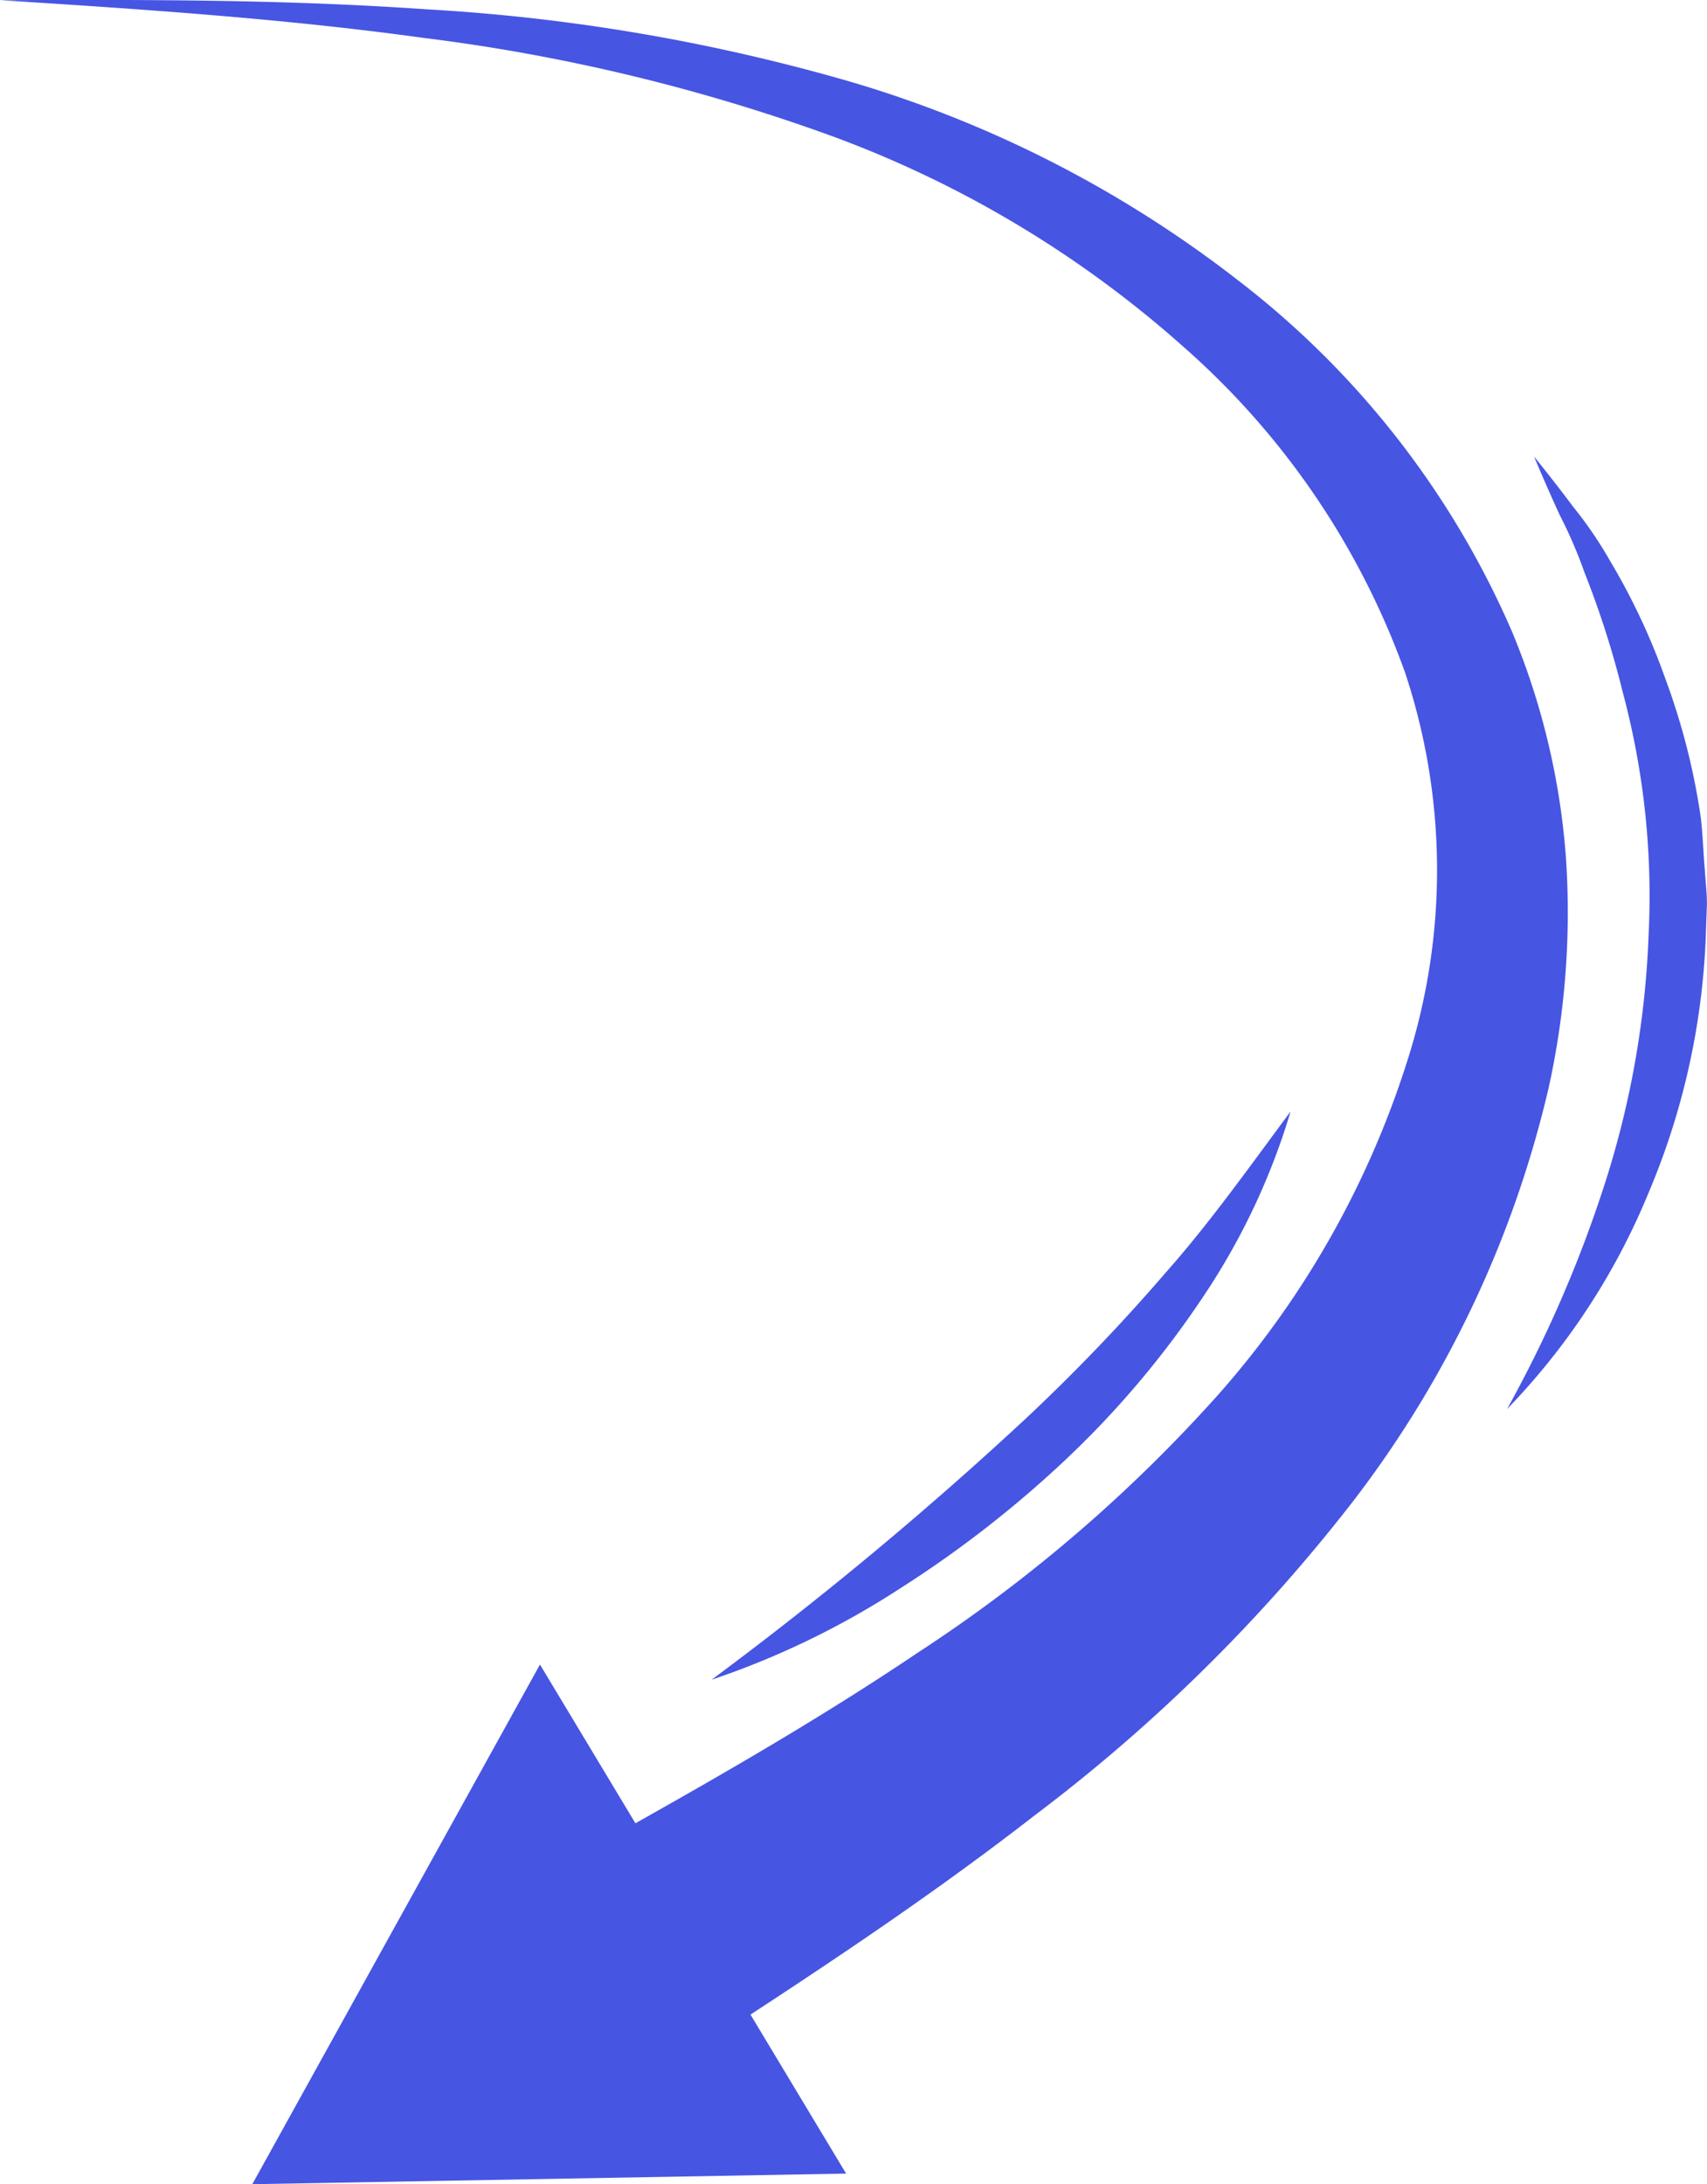 <svg xmlns="http://www.w3.org/2000/svg" width="77.092" height="98.624" viewBox="0 0 77.092 98.624">
  <g id="arrow02" transform="translate(109.51 297.388) rotate(180)" opacity="0.9">
    <g id="Group_145" data-name="Group 145" transform="translate(38.701 198.764)">
      <path id="Path_495" data-name="Path 495" d="M82.816,211.895c-5.589,3.11-11.058,6.167-16.153,9.6A68,68,0,0,0,52.98,233.26,41.76,41.76,0,0,0,44.414,248.6a28.275,28.275,0,0,0,.216,17.171A35.576,35.576,0,0,0,54.686,280.52a49.526,49.526,0,0,0,15.871,9.488,84.41,84.41,0,0,0,18.427,4.421c6.314.872,12.712,1.293,19.1,1.7-6.4.026-12.814.038-19.236-.411a86.316,86.316,0,0,1-19.121-3.257,52.77,52.77,0,0,1-17.543-8.972A40.075,40.075,0,0,1,39.792,267.6a32.762,32.762,0,0,1-2.425-10.147,36.7,36.7,0,0,1,.775-10.424,48.781,48.781,0,0,1,8.773-18.6A76.183,76.183,0,0,1,61.338,214.18c5.264-4.093,10.769-7.663,16.146-11.151Z" transform="translate(-37.276 -197.513)" fill="#3343e0"/>
      <g id="Group_144" data-name="Group 144" transform="translate(32.597)">
        <path id="Path_496" data-name="Path 496" d="M62.484,199.242l26.817-.479L76.31,222.228Z" transform="translate(-62.484 -198.764)" fill="#3343e0"/>
      </g>
    </g>
    <path id="Path_497" data-name="Path 497" d="M41.45,225.827a56.65,56.65,0,0,0-4.5,10.44,41.643,41.643,0,0,0-1.893,10.945,35.547,35.547,0,0,0,1.17,11,41.557,41.557,0,0,0,1.712,5.361,21.006,21.006,0,0,0,1.126,2.616c.4.868.786,1.751,1.165,2.652-.605-.747-1.2-1.51-1.785-2.292a18.188,18.188,0,0,1-1.647-2.417,29.666,29.666,0,0,1-2.5-5.328,30.543,30.543,0,0,1-1.519-5.743c-.177-.978-.176-1.979-.27-2.969-.027-.5-.093-.993-.087-1.49l.053-1.492a32.868,32.868,0,0,1,2.589-11.532A30.915,30.915,0,0,1,41.45,225.827Z" transform="translate(0 7.934)" fill="#3343e0"/>
    <path id="Path_498" data-name="Path 498" d="M73.109,216.378a166.843,166.843,0,0,0-14.173,11.778,85.554,85.554,0,0,0-6.308,6.574c-2.03,2.288-3.782,4.773-5.667,7.306a30.783,30.783,0,0,1,4.058-8.526,42.4,42.4,0,0,1,6.14-7.231,50.278,50.278,0,0,1,7.471-5.8A37.573,37.573,0,0,1,73.109,216.378Z" transform="translate(4.263 5.164)" fill="#3343e0"/>
  </g>
</svg>
